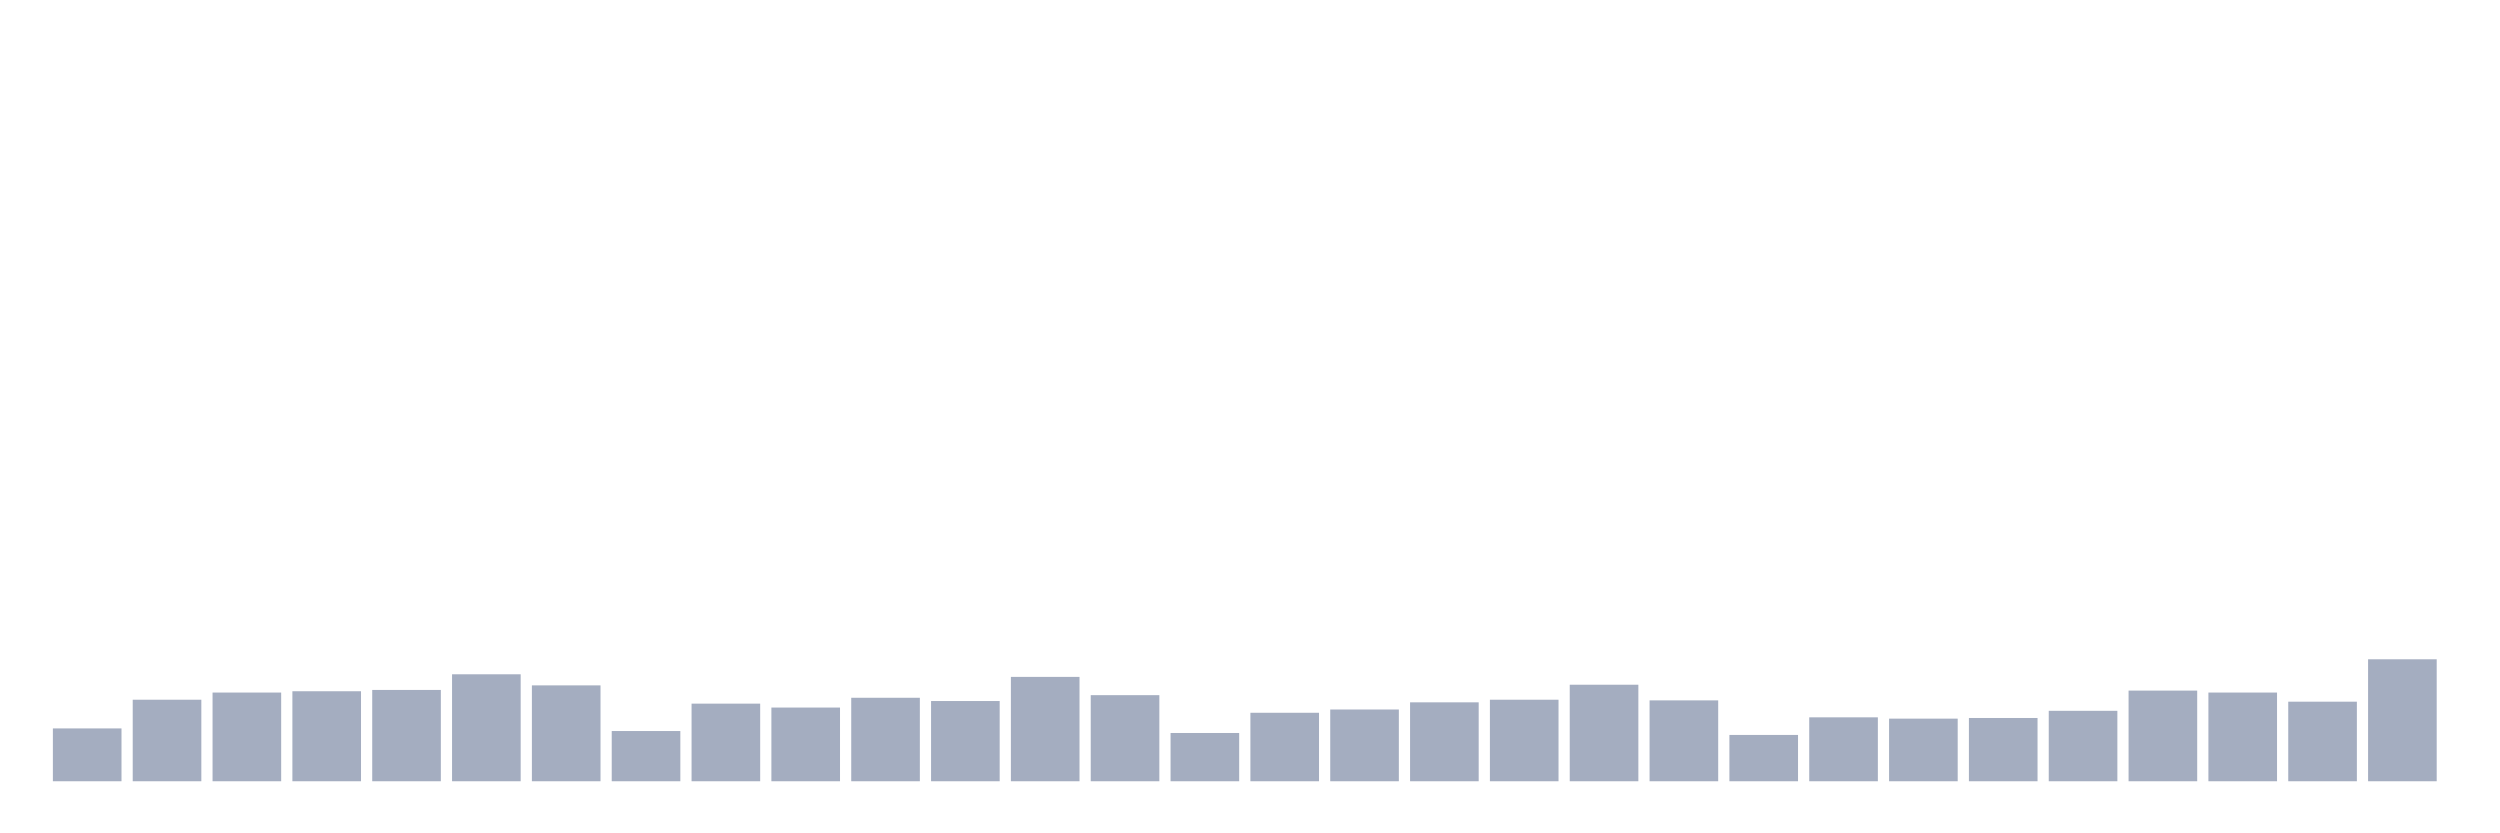 <svg xmlns="http://www.w3.org/2000/svg" viewBox="0 0 480 160"><g transform="translate(10,10)"><rect class="bar" x="0.153" width="13.175" y="129.857" height="10.143" fill="rgb(164,173,192)"></rect><rect class="bar" x="15.482" width="13.175" y="124.347" height="15.653" fill="rgb(164,173,192)"></rect><rect class="bar" x="30.81" width="13.175" y="122.97" height="17.03" fill="rgb(164,173,192)"></rect><rect class="bar" x="46.138" width="13.175" y="122.719" height="17.281" fill="rgb(164,173,192)"></rect><rect class="bar" x="61.466" width="13.175" y="122.469" height="17.531" fill="rgb(164,173,192)"></rect><rect class="bar" x="76.794" width="13.175" y="119.463" height="20.537" fill="rgb(164,173,192)"></rect><rect class="bar" x="92.123" width="13.175" y="121.592" height="18.408" fill="rgb(164,173,192)"></rect><rect class="bar" x="107.451" width="13.175" y="130.358" height="9.642" fill="rgb(164,173,192)"></rect><rect class="bar" x="122.779" width="13.175" y="125.098" height="14.902" fill="rgb(164,173,192)"></rect><rect class="bar" x="138.107" width="13.175" y="125.85" height="14.15" fill="rgb(164,173,192)"></rect><rect class="bar" x="153.436" width="13.175" y="123.971" height="16.029" fill="rgb(164,173,192)"></rect><rect class="bar" x="168.764" width="13.175" y="124.597" height="15.403" fill="rgb(164,173,192)"></rect><rect class="bar" x="184.092" width="13.175" y="119.964" height="20.036" fill="rgb(164,173,192)"></rect><rect class="bar" x="199.42" width="13.175" y="123.47" height="16.53" fill="rgb(164,173,192)"></rect><rect class="bar" x="214.748" width="13.175" y="130.733" height="9.267" fill="rgb(164,173,192)"></rect><rect class="bar" x="230.077" width="13.175" y="126.852" height="13.148" fill="rgb(164,173,192)"></rect><rect class="bar" x="245.405" width="13.175" y="126.225" height="13.775" fill="rgb(164,173,192)"></rect><rect class="bar" x="260.733" width="13.175" y="124.848" height="15.152" fill="rgb(164,173,192)"></rect><rect class="bar" x="276.061" width="13.175" y="124.347" height="15.653" fill="rgb(164,173,192)"></rect><rect class="bar" x="291.39" width="13.175" y="121.467" height="18.533" fill="rgb(164,173,192)"></rect><rect class="bar" x="306.718" width="13.175" y="124.472" height="15.528" fill="rgb(164,173,192)"></rect><rect class="bar" x="322.046" width="13.175" y="131.109" height="8.891" fill="rgb(164,173,192)"></rect><rect class="bar" x="337.374" width="13.175" y="127.728" height="12.272" fill="rgb(164,173,192)"></rect><rect class="bar" x="352.702" width="13.175" y="127.979" height="12.021" fill="rgb(164,173,192)"></rect><rect class="bar" x="368.031" width="13.175" y="127.853" height="12.147" fill="rgb(164,173,192)"></rect><rect class="bar" x="383.359" width="13.175" y="126.476" height="13.524" fill="rgb(164,173,192)"></rect><rect class="bar" x="398.687" width="13.175" y="122.594" height="17.406" fill="rgb(164,173,192)"></rect><rect class="bar" x="414.015" width="13.175" y="122.97" height="17.03" fill="rgb(164,173,192)"></rect><rect class="bar" x="429.344" width="13.175" y="124.723" height="15.277" fill="rgb(164,173,192)"></rect><rect class="bar" x="444.672" width="13.175" y="116.583" height="23.417" fill="rgb(164,173,192)"></rect></g></svg>